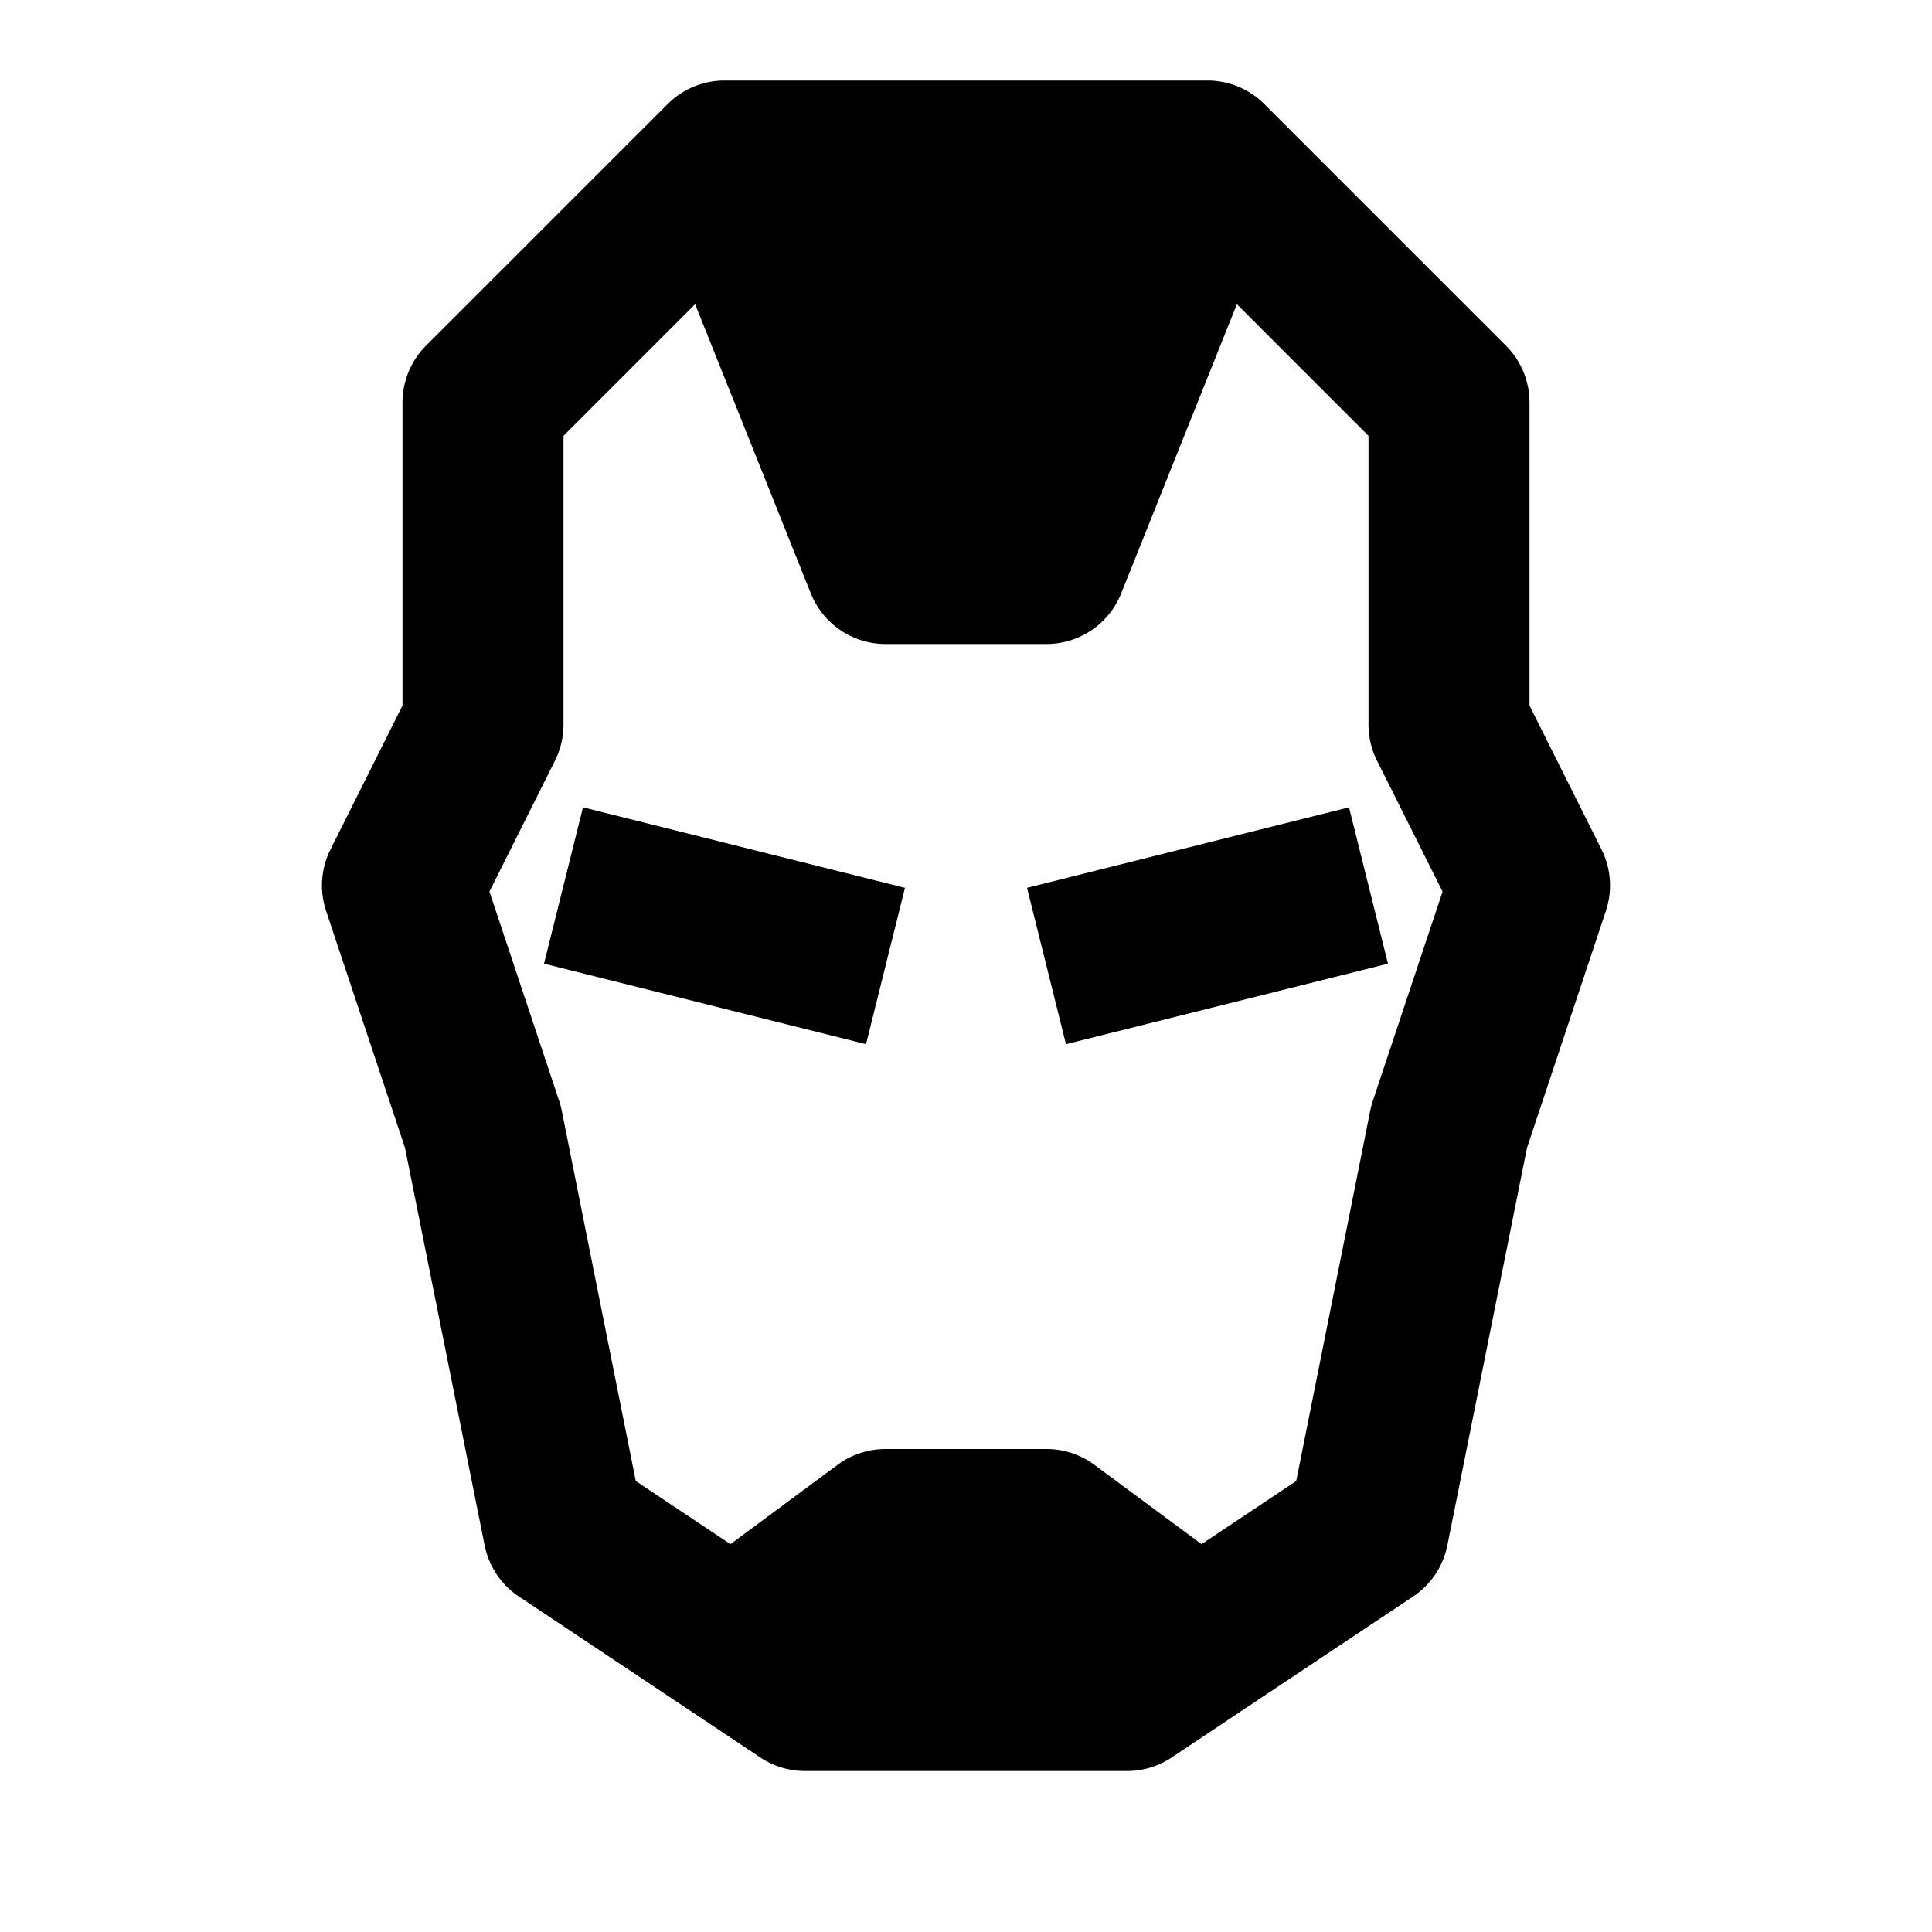 <svg fill="#000000" xmlns="http://www.w3.org/2000/svg"  viewBox="0 0 24 24" width="24px" height="24px"><path d="M 9 1 A 1 1 0 0 0 8.293 1.293 L 5.293 4.293 A 1 1 0 0 0 5 5 L 5 8.764 L 4.105 10.553 A 1 1 0 0 0 4.051 11.316 L 5.031 14.258 L 6.02 19.195 A 1 1 0 0 0 6.445 19.832 L 9.445 21.832 A 1 1 0 0 0 10 22 L 12 22 L 14 22 A 1 1 0 0 0 14.555 21.832 L 17.555 19.832 A 1 1 0 0 0 17.98 19.195 L 18.969 14.258 L 19.949 11.316 A 1 1 0 0 0 19.895 10.553 L 19 8.764 L 19 5 A 1 1 0 0 0 18.707 4.293 L 15.707 1.293 A 1 1 0 0 0 15 1 L 9 1 z M 8.635 3.779 L 10.072 7.371 A 1 1 0 0 0 11 8 L 13 8 A 1 1 0 0 0 13.928 7.371 L 15.365 3.779 L 17 5.414 L 17 9 A 1 1 0 0 0 17.105 9.447 L 17.92 11.076 L 17.051 13.684 A 1 1 0 0 0 17.02 13.805 L 16.102 18.398 L 14.926 19.182 L 13.596 18.197 A 1 1 0 0 0 13 18 L 11 18 A 1 1 0 0 0 10.404 18.197 L 9.074 19.182 L 7.898 18.398 L 6.98 13.805 A 1 1 0 0 0 6.949 13.684 L 6.08 11.076 L 6.895 9.447 A 1 1 0 0 0 7 9 L 7 5.414 L 8.635 3.779 z M 7.242 10.029 L 6.758 11.971 L 10.758 12.971 L 11.242 11.029 L 7.242 10.029 z M 16.758 10.029 L 12.758 11.029 L 13.242 12.971 L 17.242 11.971 L 16.758 10.029 z"/></svg>